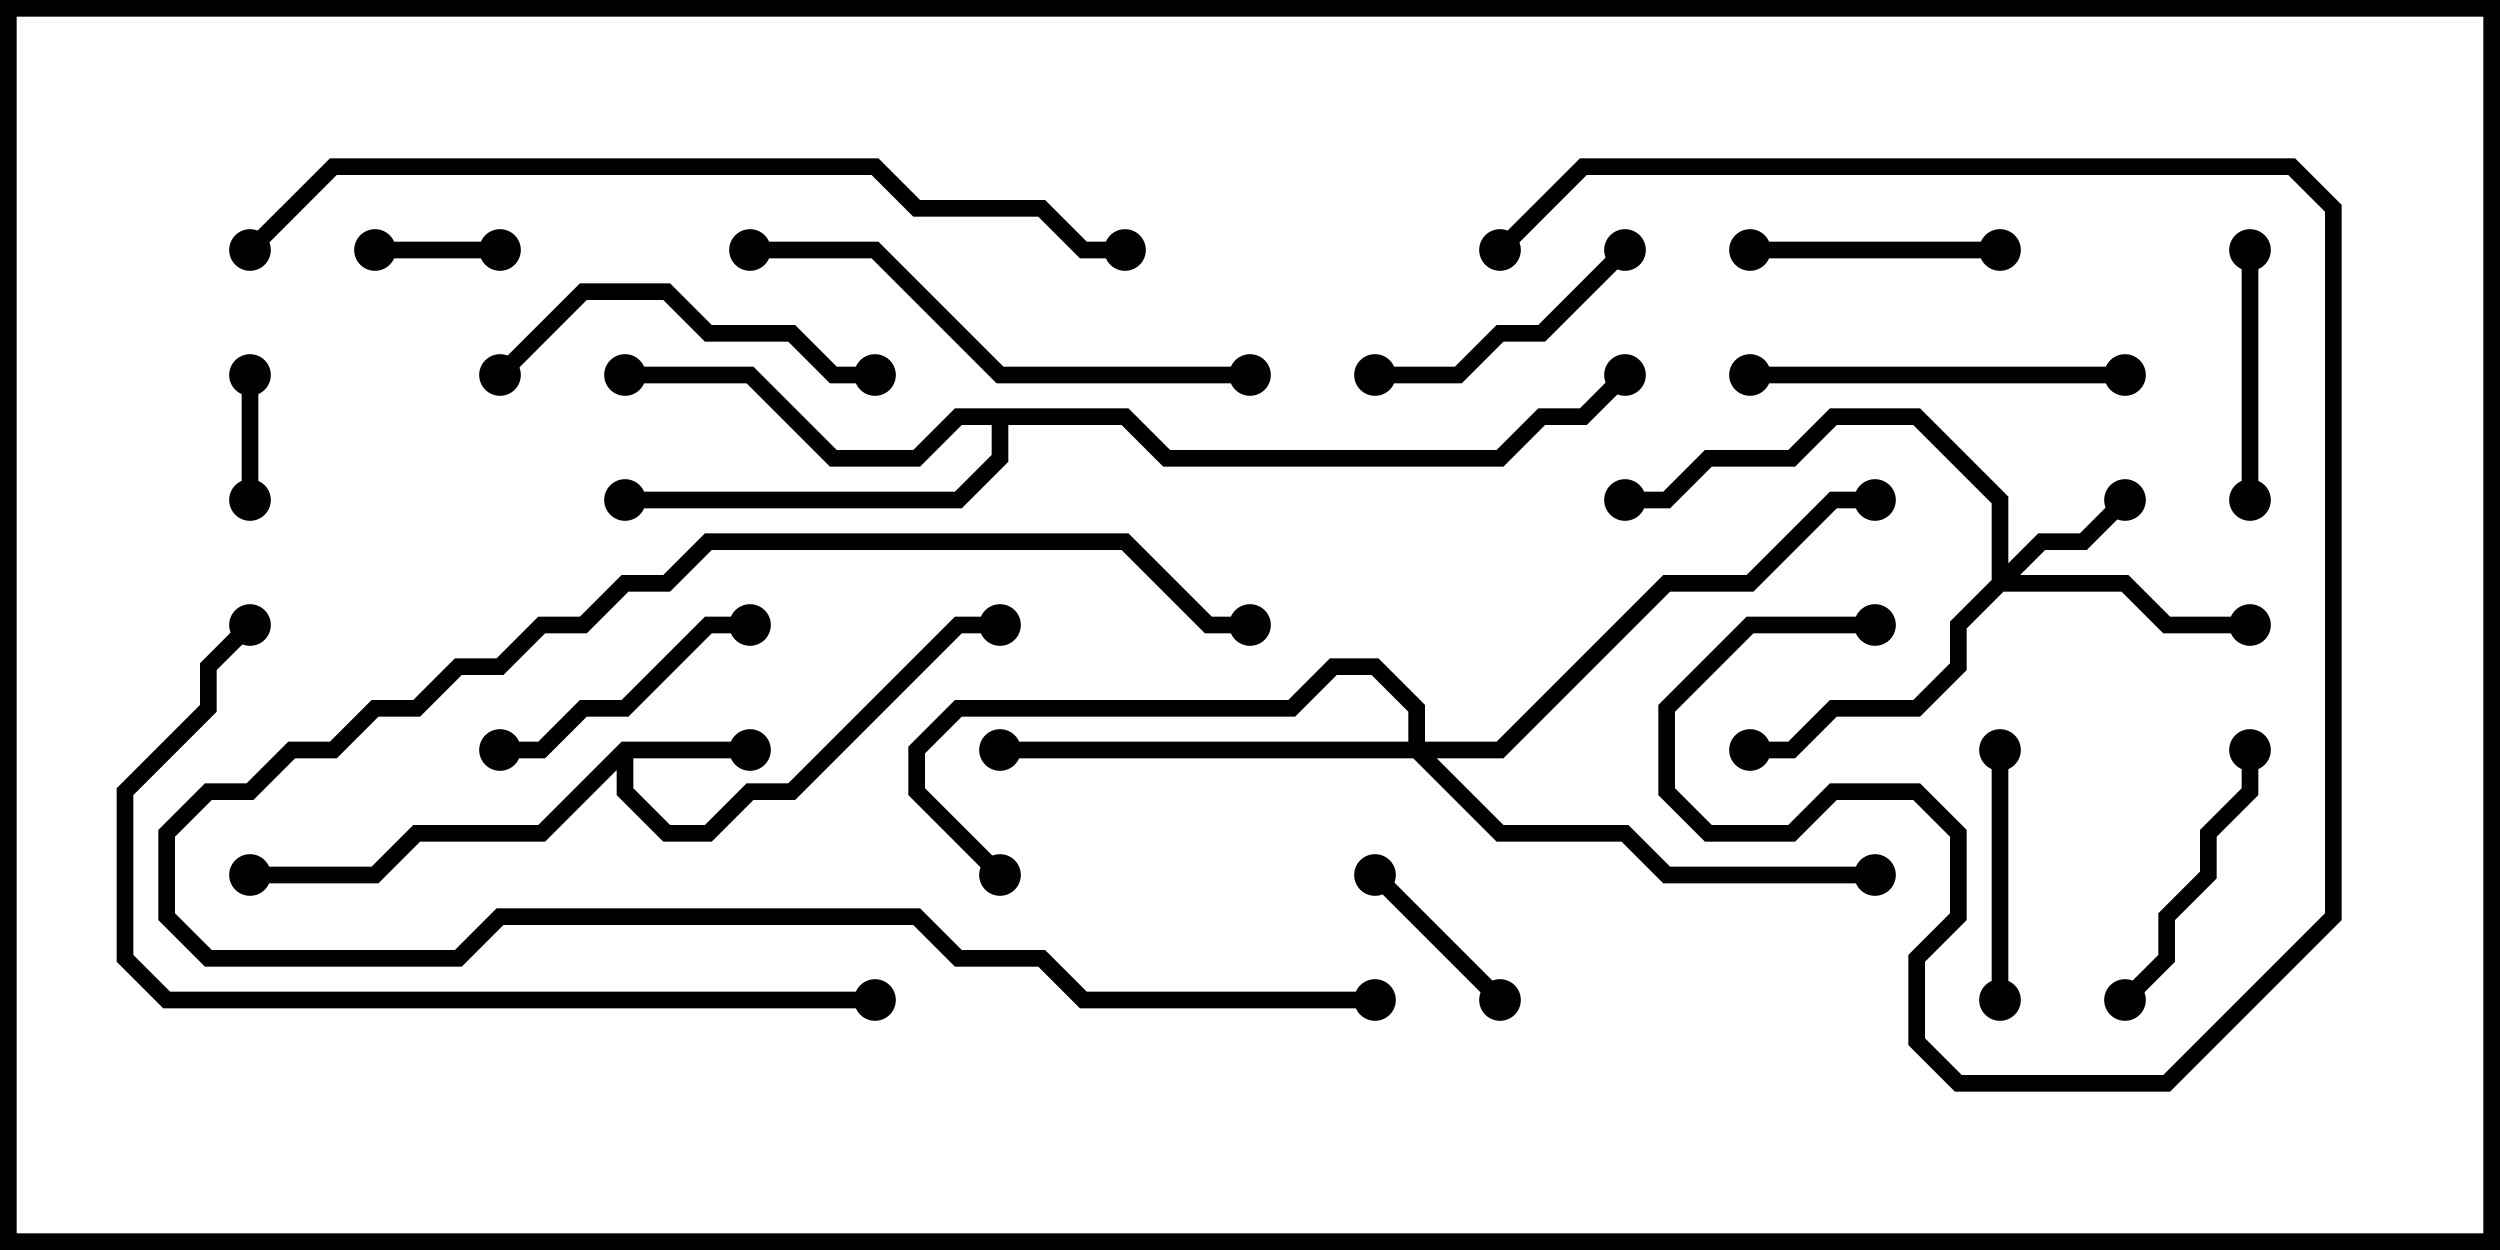 <svg version="1.1" width="30" height="15" xmlns="http://www.w3.org/2000/svg"><path d="M7.459,8.9L9,8.9L9,9.1L7.6,9.1L7.6,9.459L8.041,9.9L8.459,9.9L8.959,9.4L9.459,9.4L11.459,7.4L12,7.4L12,7.6L11.541,7.6L9.541,9.6L9.041,9.6L8.541,10.1L7.959,10.1L7.4,9.541L7.4,9.241L6.541,10.1L5.041,10.1L4.541,10.6L3,10.6L3,10.4L4.459,10.4L4.959,9.9L6.459,9.9z" stroke="none"/><path d="M13.541,4.9L14.041,5.4L17.959,5.4L18.459,4.9L18.959,4.9L19.429,4.429L19.571,4.571L19.041,5.1L18.541,5.1L18.041,5.6L13.959,5.6L13.459,5.1L12.1,5.1L12.1,5.541L11.541,6.1L7.5,6.1L7.5,5.9L11.459,5.9L11.9,5.459L11.9,5.1L11.541,5.1L11.041,5.6L9.959,5.6L8.959,4.6L7.5,4.6L7.5,4.4L9.041,4.4L10.041,5.4L10.959,5.4L11.459,4.9z" stroke="none"/><path d="M23.9,6.959L23.9,6.041L22.959,5.1L22.041,5.1L21.541,5.6L20.541,5.6L20.041,6.1L19.5,6.1L19.5,5.9L19.959,5.9L20.459,5.4L21.459,5.4L21.959,4.9L23.041,4.9L24.1,5.959L24.1,6.759L24.459,6.4L24.959,6.4L25.429,5.929L25.571,6.071L25.041,6.6L24.541,6.6L24.241,6.9L25.541,6.9L26.041,7.4L27,7.4L27,7.6L25.959,7.6L25.459,7.1L24.041,7.1L23.6,7.541L23.6,8.041L23.041,8.6L22.041,8.6L21.541,9.1L21,9.1L21,8.9L21.459,8.9L21.959,8.4L22.959,8.4L23.4,7.959L23.4,7.459z" stroke="none"/><path d="M16.9,8.9L16.9,8.541L16.459,8.1L16.041,8.1L15.541,8.6L11.541,8.6L11.1,9.041L11.1,9.459L12.071,10.429L11.929,10.571L10.9,9.541L10.9,8.959L11.459,8.4L15.459,8.4L15.959,7.9L16.541,7.9L17.1,8.459L17.1,8.9L17.959,8.9L19.959,6.9L20.959,6.9L21.959,5.9L22.5,5.9L22.5,6.1L22.041,6.1L21.041,7.1L20.041,7.1L18.041,9.1L17.241,9.1L18.041,9.9L19.541,9.9L20.041,10.4L22.5,10.4L22.5,10.6L19.959,10.6L19.459,10.1L17.959,10.1L16.959,9.1L12,9.1L12,8.9z" stroke="none"/><path d="M3.1,6L2.9,6L2.9,4.5L3.1,4.5z" stroke="none"/><path d="M4.5,3.1L4.5,2.9L6,2.9L6,3.1z" stroke="none"/><path d="M18.071,11.929L17.929,12.071L16.429,10.571L16.571,10.429z" stroke="none"/><path d="M26.9,3L27.1,3L27.1,6L26.9,6z" stroke="none"/><path d="M23.9,9L24.1,9L24.1,12L23.9,12z" stroke="none"/><path d="M24,2.9L24,3.1L21,3.1L21,2.9z" stroke="none"/><path d="M16.5,4.6L16.5,4.4L17.459,4.4L17.959,3.9L18.459,3.9L19.429,2.929L19.571,3.071L18.541,4.1L18.041,4.1L17.541,4.6z" stroke="none"/><path d="M26.9,9L27.1,9L27.1,9.541L26.6,10.041L26.6,10.541L26.1,11.041L26.1,11.541L25.571,12.071L25.429,11.929L25.9,11.459L25.9,10.959L26.4,10.459L26.4,9.959L26.9,9.459z" stroke="none"/><path d="M6,9.1L6,8.9L6.459,8.9L6.959,8.4L7.459,8.4L8.459,7.4L9,7.4L9,7.6L8.541,7.6L7.541,8.6L7.041,8.6L6.541,9.1z" stroke="none"/><path d="M10.5,4.4L10.5,4.6L9.959,4.6L9.459,4.1L8.459,4.1L7.959,3.6L7.041,3.6L6.071,4.571L5.929,4.429L6.959,3.4L8.041,3.4L8.541,3.9L9.541,3.9L10.041,4.4z" stroke="none"/><path d="M21,4.6L21,4.4L25.5,4.4L25.5,4.6z" stroke="none"/><path d="M16.5,11.9L16.5,12.1L12.959,12.1L12.459,11.6L11.459,11.6L10.959,11.1L6.041,11.1L5.541,11.6L2.459,11.6L1.9,11.041L1.9,9.959L2.459,9.4L2.959,9.4L3.459,8.9L3.959,8.9L4.459,8.4L4.959,8.4L5.459,7.9L5.959,7.9L6.459,7.4L6.959,7.4L7.459,6.9L7.959,6.9L8.459,6.4L13.541,6.4L14.541,7.4L15,7.4L15,7.6L14.459,7.6L13.459,6.6L8.541,6.6L8.041,7.1L7.541,7.1L7.041,7.6L6.541,7.6L6.041,8.1L5.541,8.1L5.041,8.6L4.541,8.6L4.041,9.1L3.541,9.1L3.041,9.6L2.541,9.6L2.1,10.041L2.1,10.959L2.541,11.4L5.459,11.4L5.959,10.9L11.041,10.9L11.541,11.4L12.541,11.4L13.041,11.9z" stroke="none"/><path d="M9,3.1L9,2.9L10.541,2.9L12.041,4.4L15,4.4L15,4.6L11.959,4.6L10.459,3.1z" stroke="none"/><path d="M22.5,7.4L22.5,7.6L21.041,7.6L20.1,8.541L20.1,9.459L20.541,9.9L21.459,9.9L21.959,9.4L23.041,9.4L23.6,9.959L23.6,11.041L23.1,11.541L23.1,12.459L23.541,12.9L25.959,12.9L27.9,10.959L27.9,2.541L27.459,2.1L19.041,2.1L18.071,3.071L17.929,2.929L18.959,1.9L27.541,1.9L28.1,2.459L28.1,11.041L26.041,13.1L23.459,13.1L22.9,12.541L22.9,11.459L23.4,10.959L23.4,10.041L22.959,9.6L22.041,9.6L21.541,10.1L20.459,10.1L19.9,9.541L19.9,8.459L20.959,7.4z" stroke="none"/><path d="M10.5,11.9L10.5,12.1L1.959,12.1L1.4,11.541L1.4,9.459L2.4,8.459L2.4,7.959L2.929,7.429L3.071,7.571L2.6,8.041L2.6,8.541L1.6,9.541L1.6,11.459L2.041,11.9z" stroke="none"/><path d="M3.071,3.071L2.929,2.929L3.959,1.9L10.541,1.9L11.041,2.4L12.541,2.4L13.041,2.9L13.5,2.9L13.5,3.1L12.959,3.1L12.459,2.6L10.959,2.6L10.459,2.1L4.041,2.1z" stroke="none"/><circle cx="9" cy="9" r="0.25" stroke-width="0" fill="#000" /><circle cx="3" cy="10.5" r="0.25" stroke-width="0" fill="#000" /><circle cx="12" cy="7.5" r="0.25" stroke-width="0" fill="#000" /><circle cx="7.5" cy="4.5" r="0.25" stroke-width="0" fill="#000" /><circle cx="7.5" cy="6" r="0.25" stroke-width="0" fill="#000" /><circle cx="19.5" cy="4.5" r="0.25" stroke-width="0" fill="#000" /><circle cx="25.5" cy="6" r="0.25" stroke-width="0" fill="#000" /><circle cx="27" cy="7.5" r="0.25" stroke-width="0" fill="#000" /><circle cx="21" cy="9" r="0.25" stroke-width="0" fill="#000" /><circle cx="19.5" cy="6" r="0.25" stroke-width="0" fill="#000" /><circle cx="12" cy="9" r="0.25" stroke-width="0" fill="#000" /><circle cx="12" cy="10.5" r="0.25" stroke-width="0" fill="#000" /><circle cx="22.5" cy="10.5" r="0.25" stroke-width="0" fill="#000" /><circle cx="22.5" cy="6" r="0.25" stroke-width="0" fill="#000" /><circle cx="3" cy="6" r="0.25" stroke-width="0" fill="#000" /><circle cx="3" cy="4.5" r="0.25" stroke-width="0" fill="#000" /><circle cx="4.5" cy="3" r="0.25" stroke-width="0" fill="#000" /><circle cx="6" cy="3" r="0.25" stroke-width="0" fill="#000" /><circle cx="18" cy="12" r="0.25" stroke-width="0" fill="#000" /><circle cx="16.5" cy="10.5" r="0.25" stroke-width="0" fill="#000" /><circle cx="27" cy="3" r="0.25" stroke-width="0" fill="#000" /><circle cx="27" cy="6" r="0.25" stroke-width="0" fill="#000" /><circle cx="24" cy="9" r="0.25" stroke-width="0" fill="#000" /><circle cx="24" cy="12" r="0.25" stroke-width="0" fill="#000" /><circle cx="24" cy="3" r="0.25" stroke-width="0" fill="#000" /><circle cx="21" cy="3" r="0.25" stroke-width="0" fill="#000" /><circle cx="16.5" cy="4.5" r="0.25" stroke-width="0" fill="#000" /><circle cx="19.5" cy="3" r="0.25" stroke-width="0" fill="#000" /><circle cx="27" cy="9" r="0.25" stroke-width="0" fill="#000" /><circle cx="25.5" cy="12" r="0.25" stroke-width="0" fill="#000" /><circle cx="6" cy="9" r="0.25" stroke-width="0" fill="#000" /><circle cx="9" cy="7.5" r="0.25" stroke-width="0" fill="#000" /><circle cx="10.5" cy="4.5" r="0.25" stroke-width="0" fill="#000" /><circle cx="6" cy="4.5" r="0.25" stroke-width="0" fill="#000" /><circle cx="21" cy="4.5" r="0.25" stroke-width="0" fill="#000" /><circle cx="25.5" cy="4.5" r="0.25" stroke-width="0" fill="#000" /><circle cx="16.5" cy="12" r="0.25" stroke-width="0" fill="#000" /><circle cx="15" cy="7.5" r="0.25" stroke-width="0" fill="#000" /><circle cx="9" cy="3" r="0.25" stroke-width="0" fill="#000" /><circle cx="15" cy="4.5" r="0.25" stroke-width="0" fill="#000" /><circle cx="22.5" cy="7.5" r="0.25" stroke-width="0" fill="#000" /><circle cx="18" cy="3" r="0.25" stroke-width="0" fill="#000" /><circle cx="10.5" cy="12" r="0.25" stroke-width="0" fill="#000" /><circle cx="3" cy="7.5" r="0.25" stroke-width="0" fill="#000" /><circle cx="3" cy="3" r="0.25" stroke-width="0" fill="#000" /><circle cx="13.5" cy="3" r="0.25" stroke-width="0" fill="#000" /><rect x="0" y="0" width="30" height="15" stroke-width="0.4" stroke="#000" fill="none" /></svg>